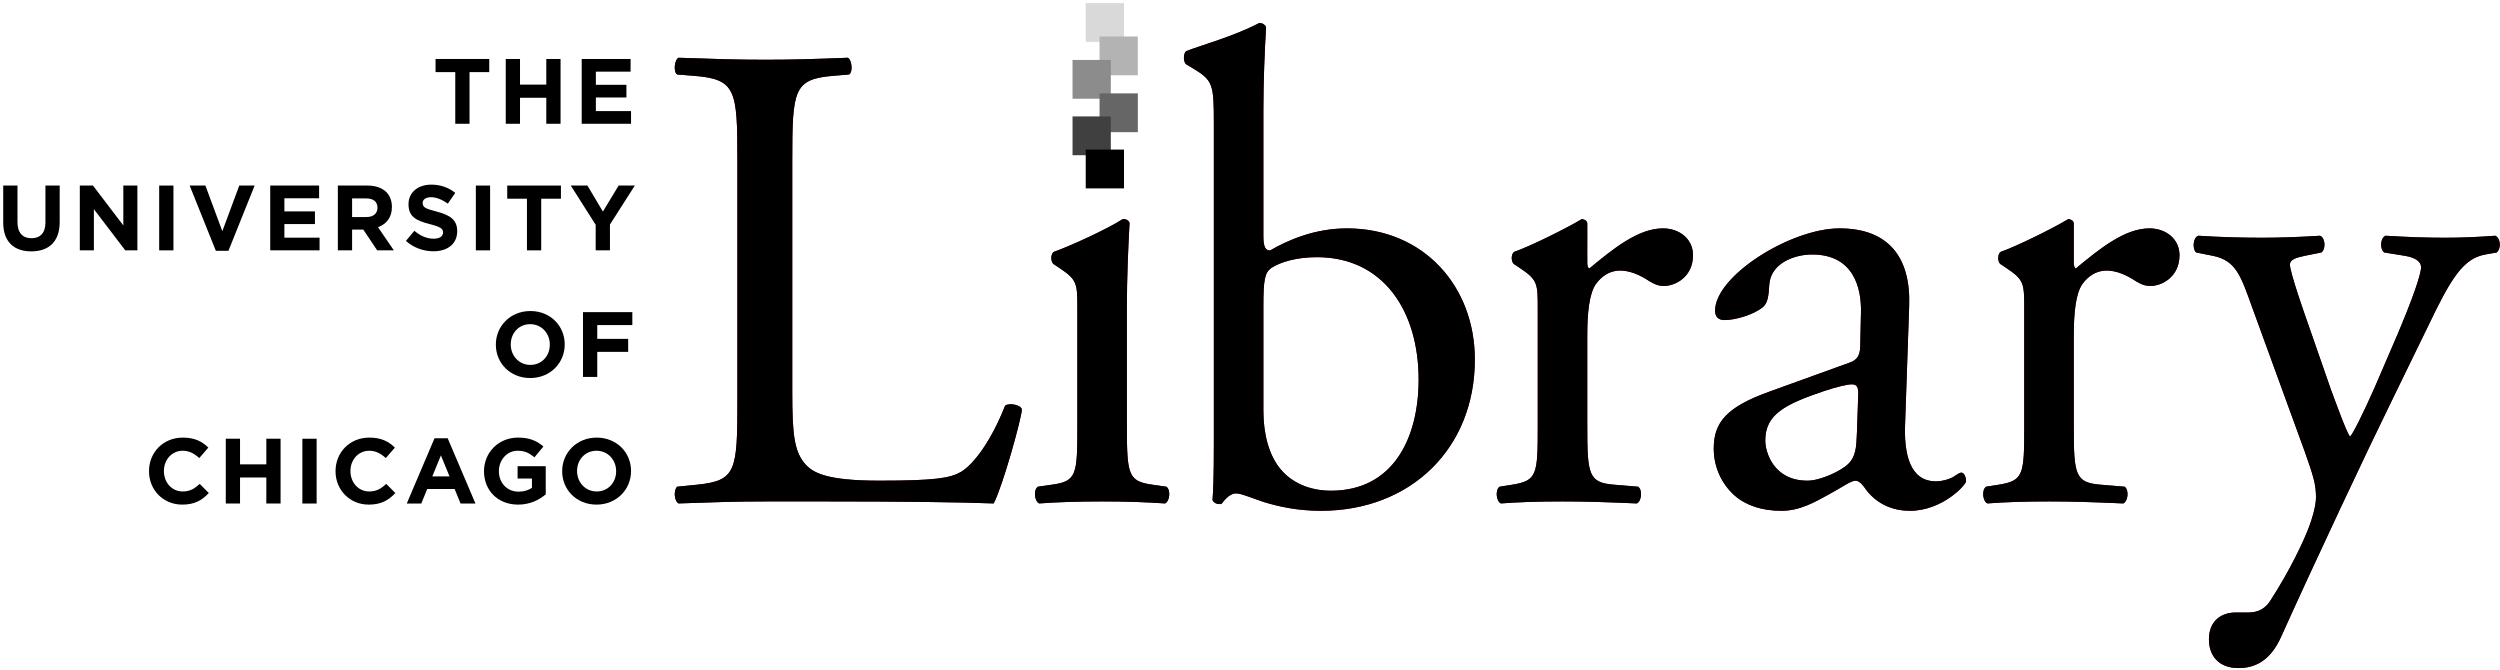<?xml version="1.0" encoding="utf-8"?>
<!-- Generator: Adobe Illustrator 15.1.0, SVG Export Plug-In  -->
<!DOCTYPE svg PUBLIC "-//W3C//DTD SVG 1.1//EN" "http://www.w3.org/Graphics/SVG/1.1/DTD/svg11.dtd">
<svg version="1.1"
	 xmlns="http://www.w3.org/2000/svg" xmlns:xlink="http://www.w3.org/1999/xlink" xmlns:a="http://ns.adobe.com/AdobeSVGViewerExtensions/3.0/"
	 x="0px" y="0px" width="649px" height="174px" viewBox="-0.836 -0.805 649 174"
	 overflow="visible" enable-background="new -0.836 -0.805 649 174" xml:space="preserve">
<defs>
</defs>
<path fill="#8B0021" d="M190.592,103.305c0,18.242-0.348,20.674-10.424,21.717l-5.211,0.521c-1.043,1.043-0.696,3.822,0.347,4.344
	c9.728-0.348,15.288-0.521,22.583-0.521h15.984c17.894,0,34.397,0.174,43.256,0.521c2.433-4.691,7.296-22.411,7.296-24.323
	c0-1.215-3.3-1.91-4.343-1.041c-3.474,8.859-7.991,15.113-11.465,17.199c-2.78,1.563-6.427,2.258-21.195,2.258
	c-13.723,0-17.024-2.084-18.936-3.996c-3.127-3.3-3.647-7.818-3.647-18.762V40.764c0-18.24,0.347-21.02,10.596-21.889l4.17-0.348
	c1.042-0.693,0.694-3.82-0.349-4.342c-8.685,0.348-14.592,0.521-21.368,0.521c-6.948,0-12.855-0.174-22.583-0.521
	c-1.043,0.521-1.39,3.648-0.347,4.342l4.343,0.348c10.944,0.869,11.292,3.648,11.292,21.889V103.305L190.592,103.305z
	 M278.842,109.906c0,12.509-0.173,14.247-6.601,15.115l-3.647,0.521c-1.217,0.869-0.87,3.822,0.347,4.344
	c4.864-0.348,10.076-0.521,16.33-0.521c6.08,0,11.118,0.174,16.33,0.521c1.215-0.521,1.562-3.475,0.348-4.344l-3.649-0.521
	c-6.254-0.868-6.601-2.606-6.601-15.115v-31.27c0-7.123,0.347-15.461,0.695-21.543c-0.173-0.694-0.868-1.041-1.737-1.041
	c-3.996,2.604-13.897,7.123-17.893,8.512c-0.869,0.521-0.869,2.434-0.173,3.128l1.563,1.043c4.689,3.126,4.689,3.994,4.689,10.771
	V109.906L278.842,109.906z M314.28,114.25c0,9.034-0.173,12.335-0.348,14.767c0.348,0.695,1.042,1.043,1.737,1.043
	c0.347,0,0.522,0,0.696-0.174c0.868-1.216,2.258-2.606,3.649-2.606c1.389,0,3.647,1.042,7.296,2.259
	c3.474,1.042,8.338,2.259,14.767,2.259c23.278,0,39.956-16.156,39.956-39.262c0-19.111-13.377-34.052-33.182-34.052
	c-8.512,0-15.461,3.129-19.978,5.733c-1.042,0-1.737-0.694-1.737-3.647V27.734c0-7.643,0.347-15.461,0.696-21.541
	c-0.349-0.695-1.044-1.043-1.738-1.043c-6.601,3.475-14.941,5.734-18.937,7.297c-0.868,0.521-0.868,2.954,0,3.475l1.738,1.043
	c5.212,3.127,5.385,4.17,5.385,14.418V114.25L314.28,114.25z M327.136,78.637c0-6.775,0.347-8.687,2.085-9.901
	c2.433-1.563,6.602-2.78,11.812-2.78c17.199,0,26.406,13.897,26.406,31.79c0,14.94-6.428,28.84-22.758,28.84
	c-5.559,0-10.249-2.085-13.203-5.734c-2.953-3.646-4.343-9.033-4.343-15.112V78.637L327.136,78.637z M398.363,109.906
	c0,12.509-0.174,14.072-6.602,15.115l-3.301,0.521c-1.217,0.869-0.869,3.822,0.348,4.344c4.518-0.348,9.729-0.521,15.982-0.521
	c6.08,0,11.117,0.174,19.283,0.521c1.215-0.521,1.564-3.475,0.348-4.344l-6.254-0.521c-6.602-0.521-6.949-2.606-6.949-15.115V86.28
	c0-5.907,0.521-10.944,2.26-13.376c1.389-1.911,3.475-3.475,6.252-3.475c2.434,0,5.041,1.042,7.645,2.778
	c1.217,0.696,2.086,1.216,3.822,1.216c2.781,0,7.471-2.258,7.471-7.99c0-4.169-3.475-6.95-7.818-6.95
	c-6.428,0-13.027,5.387-19.109,10.425c-0.348-0.173-0.521-0.694-0.521-1.562V57.268c0-0.695-0.52-1.042-1.389-1.215
	c-4.344,2.604-13.551,7.123-17.546,8.512c-0.869,0.521-0.869,2.434-0.175,3.128l1.564,1.043c4.689,3.126,4.689,3.994,4.689,10.771
	V109.906L398.363,109.906z M458.468,100.873c-11.117,3.995-14.418,7.99-14.418,14.768c0,4.863,2.084,9.207,5.385,12.159
	c2.953,2.606,7.123,3.997,12.16,3.997c4.865,0,8.688-2.259,12.51-4.344c3.475-1.911,5.559-3.475,6.773-3.475
	c1.045,0,2.086,1.39,2.781,2.433c2.953,3.822,7.123,5.386,11.291,5.386c8.514,0,14.594-6.775,14.594-7.644
	c0-1.217-0.521-2.259-1.217-2.259c-0.52,0-1.389,0.695-2.258,1.216c-1.041,0.521-2.605,1.043-4.344,1.043
	c-6.775,0-8.338-7.124-7.99-15.116l1.043-30.227c0.52-13.029-5.559-20.327-18.068-20.327c-12.684,0-32.312,12.335-32.312,21.369
	c0,1.563,0.869,2.431,2.432,2.431c2.605,0,7.297-1.215,9.902-3.299c1.391-1.042,1.564-3.127,1.736-5.908
	c0.35-5.384,6.254-7.816,11.121-7.816c10.77,0,12.854,8.686,12.68,15.113l-0.172,7.992c0,2.605-0.348,4.17-2.955,5.037
	L458.468,100.873L458.468,100.873z M457.425,113.556c0-6.776,5.039-9.382,15.289-12.856c3.127-1.041,6.08-1.737,7.123-1.737
	c1.041,0,1.738,0.348,1.738,2.259l-0.348,10.249c-0.174,3.649-0.174,6.081-2.26,8.165c-1.736,1.738-7.121,4.344-10.598,4.344
	C459.511,123.979,457.425,116.508,457.425,113.556L457.425,113.556z M524.656,109.906c0,12.509-0.172,14.072-6.602,15.115
	l-3.301,0.521c-1.215,0.869-0.867,3.822,0.35,4.344c4.516-0.348,9.729-0.521,15.98-0.521c6.082,0,11.119,0.174,19.285,0.521
	c1.217-0.521,1.564-3.475,0.346-4.344l-6.252-0.521c-6.602-0.521-6.949-2.606-6.949-15.115V86.28c0-5.907,0.521-10.944,2.258-13.376
	c1.391-1.911,3.473-3.475,6.254-3.475c2.432,0,5.039,1.042,7.645,2.778c1.215,0.696,2.084,1.216,3.822,1.216
	c2.779,0,7.469-2.258,7.469-7.99c0-4.169-3.473-6.95-7.818-6.95c-6.428,0-13.027,5.387-19.107,10.425
	c-0.348-0.173-0.521-0.694-0.521-1.562V57.268c0-0.695-0.521-1.042-1.389-1.215c-4.346,2.604-13.553,7.123-17.549,8.512
	c-0.867,0.521-0.867,2.434-0.174,3.128l1.564,1.043c4.689,3.126,4.689,3.994,4.689,10.771V109.906L524.656,109.906z
	 M580.246,172.621c3.994,0,8.164-1.562,11.117-8.166c8.512-18.935,22.758-49.162,28.492-60.803l9.727-19.977
	c5.906-12.336,9.033-17.373,14.768-18.416l2.953-0.521c1.217-1.043,1.043-3.647-0.346-4.344c-4.865,0.349-8.863,0.521-13.205,0.521
	c-4.518,0-9.729-0.173-15.287-0.521c-1.389,0.521-1.564,3.476-0.348,4.344l5.385,0.869c3.127,0.521,4.17,1.738,4.17,2.953
	c0,1.911-2.258,8.339-6.08,17.373l-5.906,13.725c-3.129,7.121-5.908,12.506-6.428,12.854c-0.695-0.349-3.996-9.556-5.039-12.335
	l-5.559-15.981c-1.043-2.954-5.037-14.246-5.037-16.329c0-1.218,1.389-1.739,3.82-2.26l4.344-0.869
	c1.217-0.868,1.041-3.822-0.348-4.344c-5.559,0.349-10.424,0.521-15.113,0.521c-5.734,0-10.945-0.173-16.504-0.521
	c-1.391,0.521-1.564,3.476-0.521,4.344l4.344,0.869c6.08,1.215,7.295,5.386,10.248,13.551l13.551,37.177
	c2.258,6.428,2.955,8.513,2.955,11.986c0,2.434-1.219,6.08-1.738,7.471c-1.564,4.17-5.037,11.466-10.076,19.283
	c-1.217,1.911-2.953,3.127-5.732,3.127h-3.301c-3.822,0-6.949,2.259-6.949,6.949C572.601,169.495,575.207,172.621,580.246,172.621
	L580.246,172.621z"/>
<polygon fill="#D9D9D9" points="281.018,0 281.018,10.068 290.956,10.068 290.956,0 281.018,0 "/>
<polygon fill="#B3B3B3" points="284.601,8.669 284.601,18.738 294.538,18.738 294.538,8.669 284.601,8.669 "/>
<polygon fill="#8C8C8C" points="277.594,14.756 277.594,24.826 287.533,24.826 287.533,14.756 277.594,14.756 "/>
<polygon fill="#666666" points="284.61,23.437 284.61,33.506 294.549,33.506 294.549,23.437 284.61,23.437 "/>
<polygon fill="#404040" points="277.594,29.418 277.594,39.488 287.533,39.488 287.533,29.418 277.594,29.418 "/>
<polygon points="281.018,38.029 281.018,48.1 290.956,48.1 290.956,38.029 281.018,38.029 "/>
<path d="M190.594,103.307c0,18.24-0.348,20.672-10.423,21.715l-5.213,0.521c-1.042,1.043-0.695,3.822,0.348,4.342
	c9.728-0.346,15.288-0.52,22.583-0.52h15.983c17.895,0,34.398,0.174,43.258,0.52c2.432-4.689,7.297-22.41,7.297-24.32
	c0-1.217-3.302-1.911-4.345-1.043c-3.474,8.859-7.991,15.115-11.466,17.199c-2.779,1.562-6.428,2.258-21.194,2.258
	c-13.725,0-17.024-2.086-18.937-3.996c-3.127-3.299-3.648-7.816-3.648-18.762V40.766c0-18.242,0.348-21.021,10.598-21.889
	l4.17-0.349c1.042-0.694,0.695-3.821-0.349-4.343c-8.686,0.348-14.593,0.521-21.369,0.521c-6.949,0-12.855-0.174-22.583-0.521
	c-1.043,0.521-1.391,3.648-0.348,4.343l4.344,0.349c10.944,0.867,11.292,3.646,11.292,21.889V103.307L190.594,103.307z
	 M278.845,109.908c0,12.507-0.174,14.244-6.604,15.113l-3.646,0.521c-1.217,0.867-0.869,3.822,0.348,4.342
	c4.863-0.346,10.075-0.52,16.329-0.52c6.08,0,11.118,0.174,16.331,0.52c1.215-0.52,1.563-3.475,0.347-4.342l-3.648-0.521
	c-6.254-0.869-6.601-2.606-6.601-15.113V78.638c0-7.124,0.347-15.463,0.694-21.542c-0.175-0.695-0.868-1.042-1.737-1.042
	c-3.996,2.604-13.898,7.121-17.894,8.513c-0.868,0.52-0.868,2.43-0.174,3.126l1.563,1.042c4.691,3.127,4.691,3.996,4.691,10.771
	V109.908L278.845,109.908z M314.282,114.25c0,9.033-0.174,12.336-0.347,14.767c0.347,0.695,1.041,1.043,1.738,1.043
	c0.346,0,0.521,0,0.694-0.175c0.867-1.217,2.257-2.605,3.647-2.605c1.39,0,3.648,1.043,7.296,2.26
	c3.476,1.043,8.34,2.258,14.767,2.258c23.278,0,39.957-16.156,39.957-39.262c0-19.109-13.377-34.049-33.182-34.049
	c-8.513,0-15.462,3.126-19.978,5.731c-1.042,0-1.738-0.694-1.738-3.647V27.736c0-7.645,0.348-15.461,0.696-21.542
	c-0.349-0.696-1.043-1.043-1.738-1.043c-6.602,3.476-14.941,5.733-18.936,7.296c-0.869,0.522-0.869,2.953,0,3.476l1.736,1.042
	c5.212,3.127,5.386,4.17,5.386,14.419V114.25L314.282,114.25z M327.137,78.638c0-6.776,0.348-8.687,2.085-9.903
	c2.432-1.564,6.602-2.779,11.812-2.779c17.199,0,26.406,13.899,26.406,31.791c0,14.941-6.428,28.84-22.758,28.84
	c-5.558,0-10.248-2.085-13.201-5.733c-2.954-3.648-4.345-9.036-4.345-15.114V78.638L327.137,78.638z M398.366,109.908
	c0,12.507-0.175,14.07-6.604,15.113l-3.3,0.521c-1.217,0.867-0.868,3.822,0.347,4.342c4.517-0.346,9.729-0.52,15.983-0.52
	c6.081,0,11.118,0.174,19.283,0.52c1.215-0.52,1.563-3.475,0.347-4.342l-6.253-0.521c-6.602-0.521-6.949-2.606-6.949-15.113V86.28
	c0-5.906,0.521-10.944,2.258-13.376c1.391-1.912,3.475-3.476,6.252-3.476c2.434,0,5.041,1.043,7.646,2.781
	c1.217,0.694,2.085,1.216,3.821,1.216c2.781,0,7.472-2.26,7.472-7.99c0-4.171-3.477-6.949-7.819-6.949
	c-6.428,0-13.029,5.385-19.108,10.423c-0.348-0.175-0.521-0.694-0.521-1.563V57.269c0-0.694-0.521-1.041-1.39-1.215
	c-4.343,2.604-13.551,7.121-17.547,8.513c-0.867,0.52-0.867,2.43-0.174,3.126l1.565,1.042c4.69,3.127,4.69,3.996,4.69,10.771
	V109.908L398.366,109.908z M458.469,100.875c-11.117,3.994-14.418,7.989-14.418,14.766c0,4.864,2.085,9.206,5.386,12.158
	c2.952,2.607,7.123,3.998,12.16,3.998c4.864,0,8.687-2.258,12.509-4.344c3.474-1.91,5.559-3.475,6.775-3.475
	c1.042,0,2.083,1.391,2.779,2.432c2.953,3.822,7.122,5.387,11.291,5.387c8.513,0,14.593-6.775,14.593-7.645
	c0-1.216-0.521-2.26-1.216-2.26c-0.521,0-1.391,0.697-2.259,1.219c-1.041,0.521-2.605,1.041-4.344,1.041
	c-6.774,0-8.338-7.122-7.99-15.114l1.042-30.228c0.521-13.028-5.559-20.324-18.066-20.324c-12.683,0-32.313,12.333-32.313,21.368
	c0,1.562,0.87,2.43,2.434,2.43c2.605,0,7.296-1.216,9.901-3.3c1.39-1.043,1.563-3.127,1.736-5.906
	c0.349-5.386,6.255-7.817,11.119-7.817c10.771,0,12.855,8.685,12.682,15.113l-0.175,7.991c0,2.605-0.346,4.17-2.953,5.039
	L458.469,100.875L458.469,100.875z M457.428,113.556c0-6.774,5.038-9.382,15.288-12.855c3.126-1.043,6.08-1.738,7.121-1.738
	c1.044,0,1.737,0.348,1.737,2.259l-0.347,10.25c-0.173,3.648-0.173,6.08-2.258,8.166c-1.738,1.736-7.124,4.342-10.598,4.342
	C459.513,123.979,457.428,116.508,457.428,113.556L457.428,113.556z M524.658,109.908c0,12.507-0.174,14.07-6.601,15.113
	l-3.301,0.521c-1.217,0.867-0.87,3.822,0.347,4.342c4.517-0.346,9.729-0.52,15.982-0.52c6.08,0,11.118,0.174,19.284,0.52
	c1.214-0.52,1.562-3.475,0.346-4.342l-6.253-0.521c-6.601-0.521-6.949-2.606-6.949-15.113V86.28c0-5.906,0.521-10.944,2.258-13.376
	c1.392-1.912,3.475-3.476,6.255-3.476c2.434,0,5.037,1.043,7.643,2.781c1.217,0.694,2.086,1.216,3.824,1.216
	c2.778,0,7.469-2.26,7.469-7.99c0-4.171-3.476-6.949-7.817-6.949c-6.429,0-13.029,5.385-19.11,10.423
	c-0.347-0.175-0.521-0.694-0.521-1.563V57.269c0-0.694-0.521-1.041-1.39-1.215c-4.344,2.604-13.55,7.121-17.546,8.513
	c-0.869,0.52-0.869,2.43-0.175,3.126l1.563,1.042c4.691,3.127,4.691,3.996,4.691,10.771V109.908L524.658,109.908z M580.246,172.621
	c3.996,0,8.165-1.563,11.118-8.166c8.512-18.934,22.757-49.161,28.49-60.802l9.729-19.977c5.906-12.335,9.033-17.374,14.768-18.416
	l2.954-0.521c1.214-1.043,1.041-3.649-0.351-4.344c-4.862,0.349-8.858,0.521-13.201,0.521c-4.517,0-9.729-0.172-15.287-0.521
	c-1.392,0.521-1.564,3.476-0.349,4.344l5.386,0.868c3.127,0.521,4.171,1.738,4.171,2.953c0,1.911-2.261,8.338-6.082,17.373
	l-5.907,13.724c-3.126,7.124-5.905,12.509-6.426,12.856c-0.696-0.348-3.997-9.555-5.039-12.336l-5.559-15.98
	c-1.044-2.953-5.038-14.246-5.038-16.332c0-1.215,1.391-1.736,3.821-2.258l4.343-0.868c1.216-0.868,1.042-3.823-0.348-4.344
	c-5.559,0.349-10.422,0.521-15.114,0.521c-5.731,0-10.943-0.172-16.503-0.521c-1.39,0.521-1.562,3.476-0.52,4.344l4.341,0.868
	c6.082,1.217,7.295,5.385,10.248,13.551l13.553,37.176c2.258,6.429,2.953,8.513,2.953,11.988c0,2.43-1.217,6.079-1.736,7.47
	c-1.563,4.169-5.038,11.466-10.077,19.283c-1.215,1.911-2.952,3.127-5.732,3.127h-3.301c-3.821,0-6.948,2.259-6.948,6.949
	C572.602,169.495,575.208,172.621,580.246,172.621L580.246,172.621z"/>
<path d="M117.353,17.918h-5.119v-3.413h13.937v3.413h-5.118v13.408h-3.701V17.918z"/>
<path d="M130.458,14.505h3.701v6.657h6.825v-6.657h3.7v16.821h-3.7v-6.752h-6.825v6.752h-3.701V14.505z"/>
<path d="M150.174,14.505h12.688v3.292h-9.012v3.412h7.931v3.293h-7.931v3.533h9.132v3.291h-12.809V14.505z"/>
<path d="M0,56.978v-9.612h3.701v9.516c0,2.74,1.369,4.158,3.628,4.158c2.258,0,3.629-1.371,3.629-4.037v-9.637h3.701v9.492
	c0,5.095-2.86,7.594-7.378,7.594C2.764,64.451,0,61.928,0,56.978z"/>
<path d="M19.884,47.365h3.412l7.882,10.357V47.365h3.652v16.821h-3.148l-8.146-10.692v10.692h-3.653V47.365z"/>
<path d="M40.488,47.365h3.702v16.821h-3.702V47.365z"/>
<path d="M48.4,47.365h4.085l4.397,11.848l4.397-11.848h3.989l-6.801,16.941H55.2L48.4,47.365z"/>
<path d="M69.316,47.365h12.688v3.293h-9.012v3.412h7.931v3.291h-7.931v3.533h9.132v3.292H69.316V47.365z"/>
<path d="M86.868,47.365h7.689c2.139,0,3.797,0.602,4.903,1.707c0.938,0.936,1.442,2.258,1.442,3.844v0.048
	c0,2.716-1.466,4.423-3.605,5.215l4.11,6.008h-4.326l-3.604-5.382h-2.908v5.382h-3.701V47.365z M94.318,55.537
	c1.802,0,2.835-0.962,2.835-2.38v-0.048c0-1.586-1.105-2.403-2.908-2.403h-3.677v4.831H94.318z"/>
<path d="M104.54,61.736l2.187-2.62c1.515,1.251,3.101,2.043,5.022,2.043c1.514,0,2.428-0.601,2.428-1.586v-0.048
	c0-0.938-0.577-1.418-3.388-2.139c-3.389-0.865-5.575-1.803-5.575-5.144v-0.048c0-3.051,2.451-5.069,5.888-5.069
	c2.451,0,4.542,0.769,6.247,2.139l-1.922,2.787c-1.49-1.033-2.956-1.659-4.374-1.659c-1.418,0-2.163,0.649-2.163,1.467v0.049
	c0,1.104,0.722,1.465,3.628,2.209c3.413,0.891,5.335,2.115,5.335,5.047v0.049c0,3.34-2.548,5.215-6.176,5.215
	C109.13,64.428,106.558,63.539,104.54,61.736z"/>
<path d="M122.693,47.365h3.701v16.821h-3.701V47.365z"/>
<path d="M135.961,50.777h-5.119v-3.412h13.938v3.412h-5.118v13.409h-3.702V50.777z"/>
<path d="M153.802,57.555l-6.464-10.189h4.325l4.014,6.752l4.085-6.752h4.205l-6.464,10.117v6.704h-3.701V57.555z"/>
<path d="M127.887,88.684v-0.048c0-4.782,3.772-8.699,8.963-8.699c5.189,0,8.915,3.869,8.915,8.651v0.048
	c0,4.781-3.772,8.699-8.962,8.699C131.611,97.335,127.887,93.466,127.887,88.684z M141.896,88.684v-0.048
	c0-2.884-2.116-5.288-5.094-5.288c-2.98,0-5.047,2.357-5.047,5.24v0.048c0,2.884,2.115,5.286,5.095,5.286
	C139.829,93.922,141.896,91.567,141.896,88.684z"/>
<path d="M150.51,80.225h12.809v3.364h-9.107v3.581h8.026v3.365h-8.026v6.511h-3.702V80.225z"/>
<path d="M37.845,121.543v-0.049c0-4.781,3.604-8.697,8.771-8.697c3.172,0,5.07,1.056,6.632,2.594l-2.355,2.717
	c-1.297-1.179-2.62-1.9-4.301-1.9c-2.835,0-4.878,2.355-4.878,5.24v0.047c0,2.885,1.995,5.287,4.878,5.287
	c1.923,0,3.1-0.769,4.421-1.97l2.355,2.378c-1.73,1.852-3.652,3.004-6.896,3.004C41.521,130.193,37.845,126.373,37.845,121.543z"/>
<path d="M57.776,113.084h3.702v6.656h6.824v-6.656h3.7v16.821h-3.7v-6.753h-6.824v6.753h-3.702V113.084z"/>
<path d="M77.66,113.084h3.702v16.821H77.66V113.084z"/>
<path d="M86.27,121.543v-0.049c0-4.781,3.604-8.697,8.771-8.697c3.172,0,5.071,1.056,6.632,2.594l-2.355,2.717
	c-1.297-1.179-2.618-1.9-4.3-1.9c-2.836,0-4.879,2.355-4.879,5.24v0.047c0,2.885,1.994,5.287,4.879,5.287
	c1.922,0,3.099-0.769,4.421-1.97l2.354,2.378c-1.729,1.852-3.651,3.004-6.896,3.004C89.946,130.193,86.27,126.373,86.27,121.543z"/>
<path d="M111.967,112.963h3.413l7.209,16.942h-3.869l-1.538-3.772h-7.112l-1.538,3.772h-3.773L111.967,112.963z M115.86,122.864
	l-2.235-5.454l-2.234,5.454H115.86z"/>
<path d="M124.811,121.543v-0.049c0-4.781,3.724-8.697,8.818-8.697c3.028,0,4.854,0.816,6.608,2.307l-2.332,2.811
	c-1.297-1.081-2.45-1.707-4.397-1.707c-2.691,0-4.83,2.381-4.83,5.24v0.047c0,3.076,2.115,5.335,5.095,5.335
	c1.345,0,2.546-0.336,3.484-1.009v-2.403h-3.725v-3.196h7.305v7.306c-1.729,1.466-4.109,2.667-7.185,2.667
	C128.415,130.193,124.811,126.518,124.811,121.543z"/>
<path d="M145.104,121.543v-0.049c0-4.781,3.772-8.697,8.963-8.697c5.19,0,8.915,3.867,8.915,8.65v0.047
	c0,4.783-3.772,8.699-8.963,8.699C148.828,130.193,145.104,126.324,145.104,121.543z M159.113,121.543v-0.049
	c0-2.883-2.116-5.287-5.095-5.287c-2.979,0-5.047,2.355-5.047,5.24v0.047c0,2.885,2.115,5.287,5.095,5.287
	C157.046,126.781,159.113,124.427,159.113,121.543z"/>
</svg>
